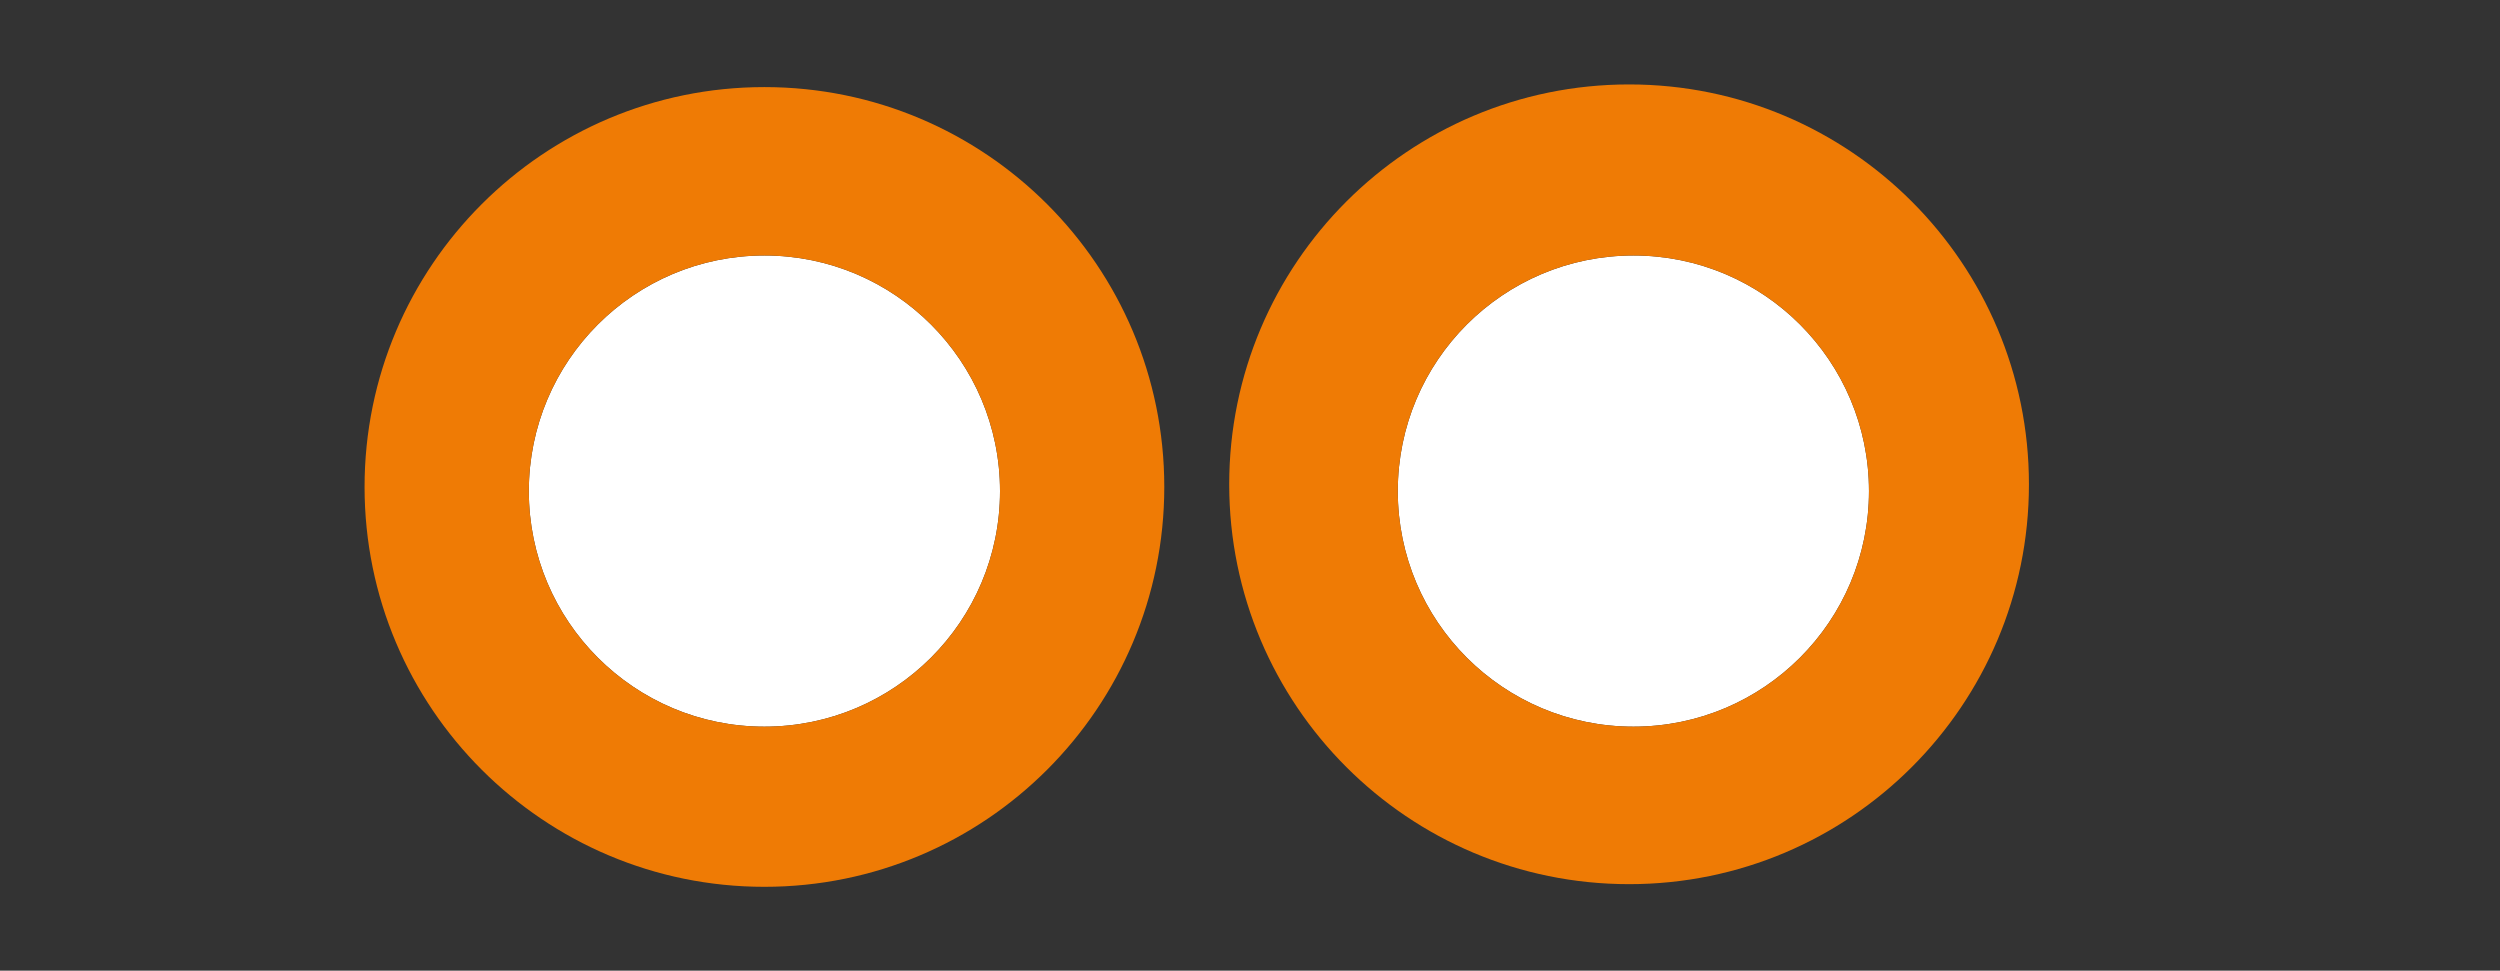 <?xml version="1.0" encoding="utf-8"?>
<!-- Generator: Adobe Illustrator 19.0.0, SVG Export Plug-In . SVG Version: 6.00 Build 0)  -->
<svg version="1.1" id="Layer_1" xmlns="http://www.w3.org/2000/svg" xmlns:xlink="http://www.w3.org/1999/xlink" x="0px" y="0px"
	 viewBox="-343 228 273 106" enable-background="new -343 228 273 106" xml:space="preserve">
<rect x="-343" y="228" width="273" height="106" fill="#333333" stroke="none"/>
<path fill="#FFFFFF" d="M-138.91,281.63c0,14.21-11.51,25.72-25.72,25.72s-25.73-11.51-25.73-25.72s11.52-25.73,25.73-25.73
	S-138.91,267.42-138.91,281.63z"/>
<path fill="#EF7B05" d="M-165.1,237.22c-24.12,0-43.67,19.55-43.67,43.67c0,24.11,19.55,43.66,43.67,43.66
	c24.11,0,43.66-19.55,43.66-43.66C-121.44,256.77-140.99,237.22-165.1,237.22z M-164.63,307.35c-14.21,0-25.73-11.51-25.73-25.72
	s11.52-25.73,25.73-25.73s25.72,11.52,25.72,25.73S-150.42,307.35-164.63,307.35z"/>
<path fill="#FFFFFF" d="M-233.8,281.63c0,14.21-11.52,25.72-25.73,25.72c-14.2,0-25.72-11.51-25.72-25.72s11.52-25.73,25.72-25.73
	C-245.32,255.9-233.8,267.42-233.8,281.63z"/>
<path fill="#EF7B05" d="M-259.53,237.51c-24.11,0-43.66,19.55-43.66,43.66c0,24.12,19.55,43.67,43.66,43.67
	c24.12,0,43.67-19.55,43.67-43.67C-215.86,257.06-235.41,237.51-259.53,237.51z M-259.53,307.35
	c-14.2,0-25.72-11.51-25.72-25.72s11.52-25.73,25.72-25.73c14.21,0,25.73,11.52,25.73,25.73S-245.32,307.35-259.53,307.35z"/>
</svg>
